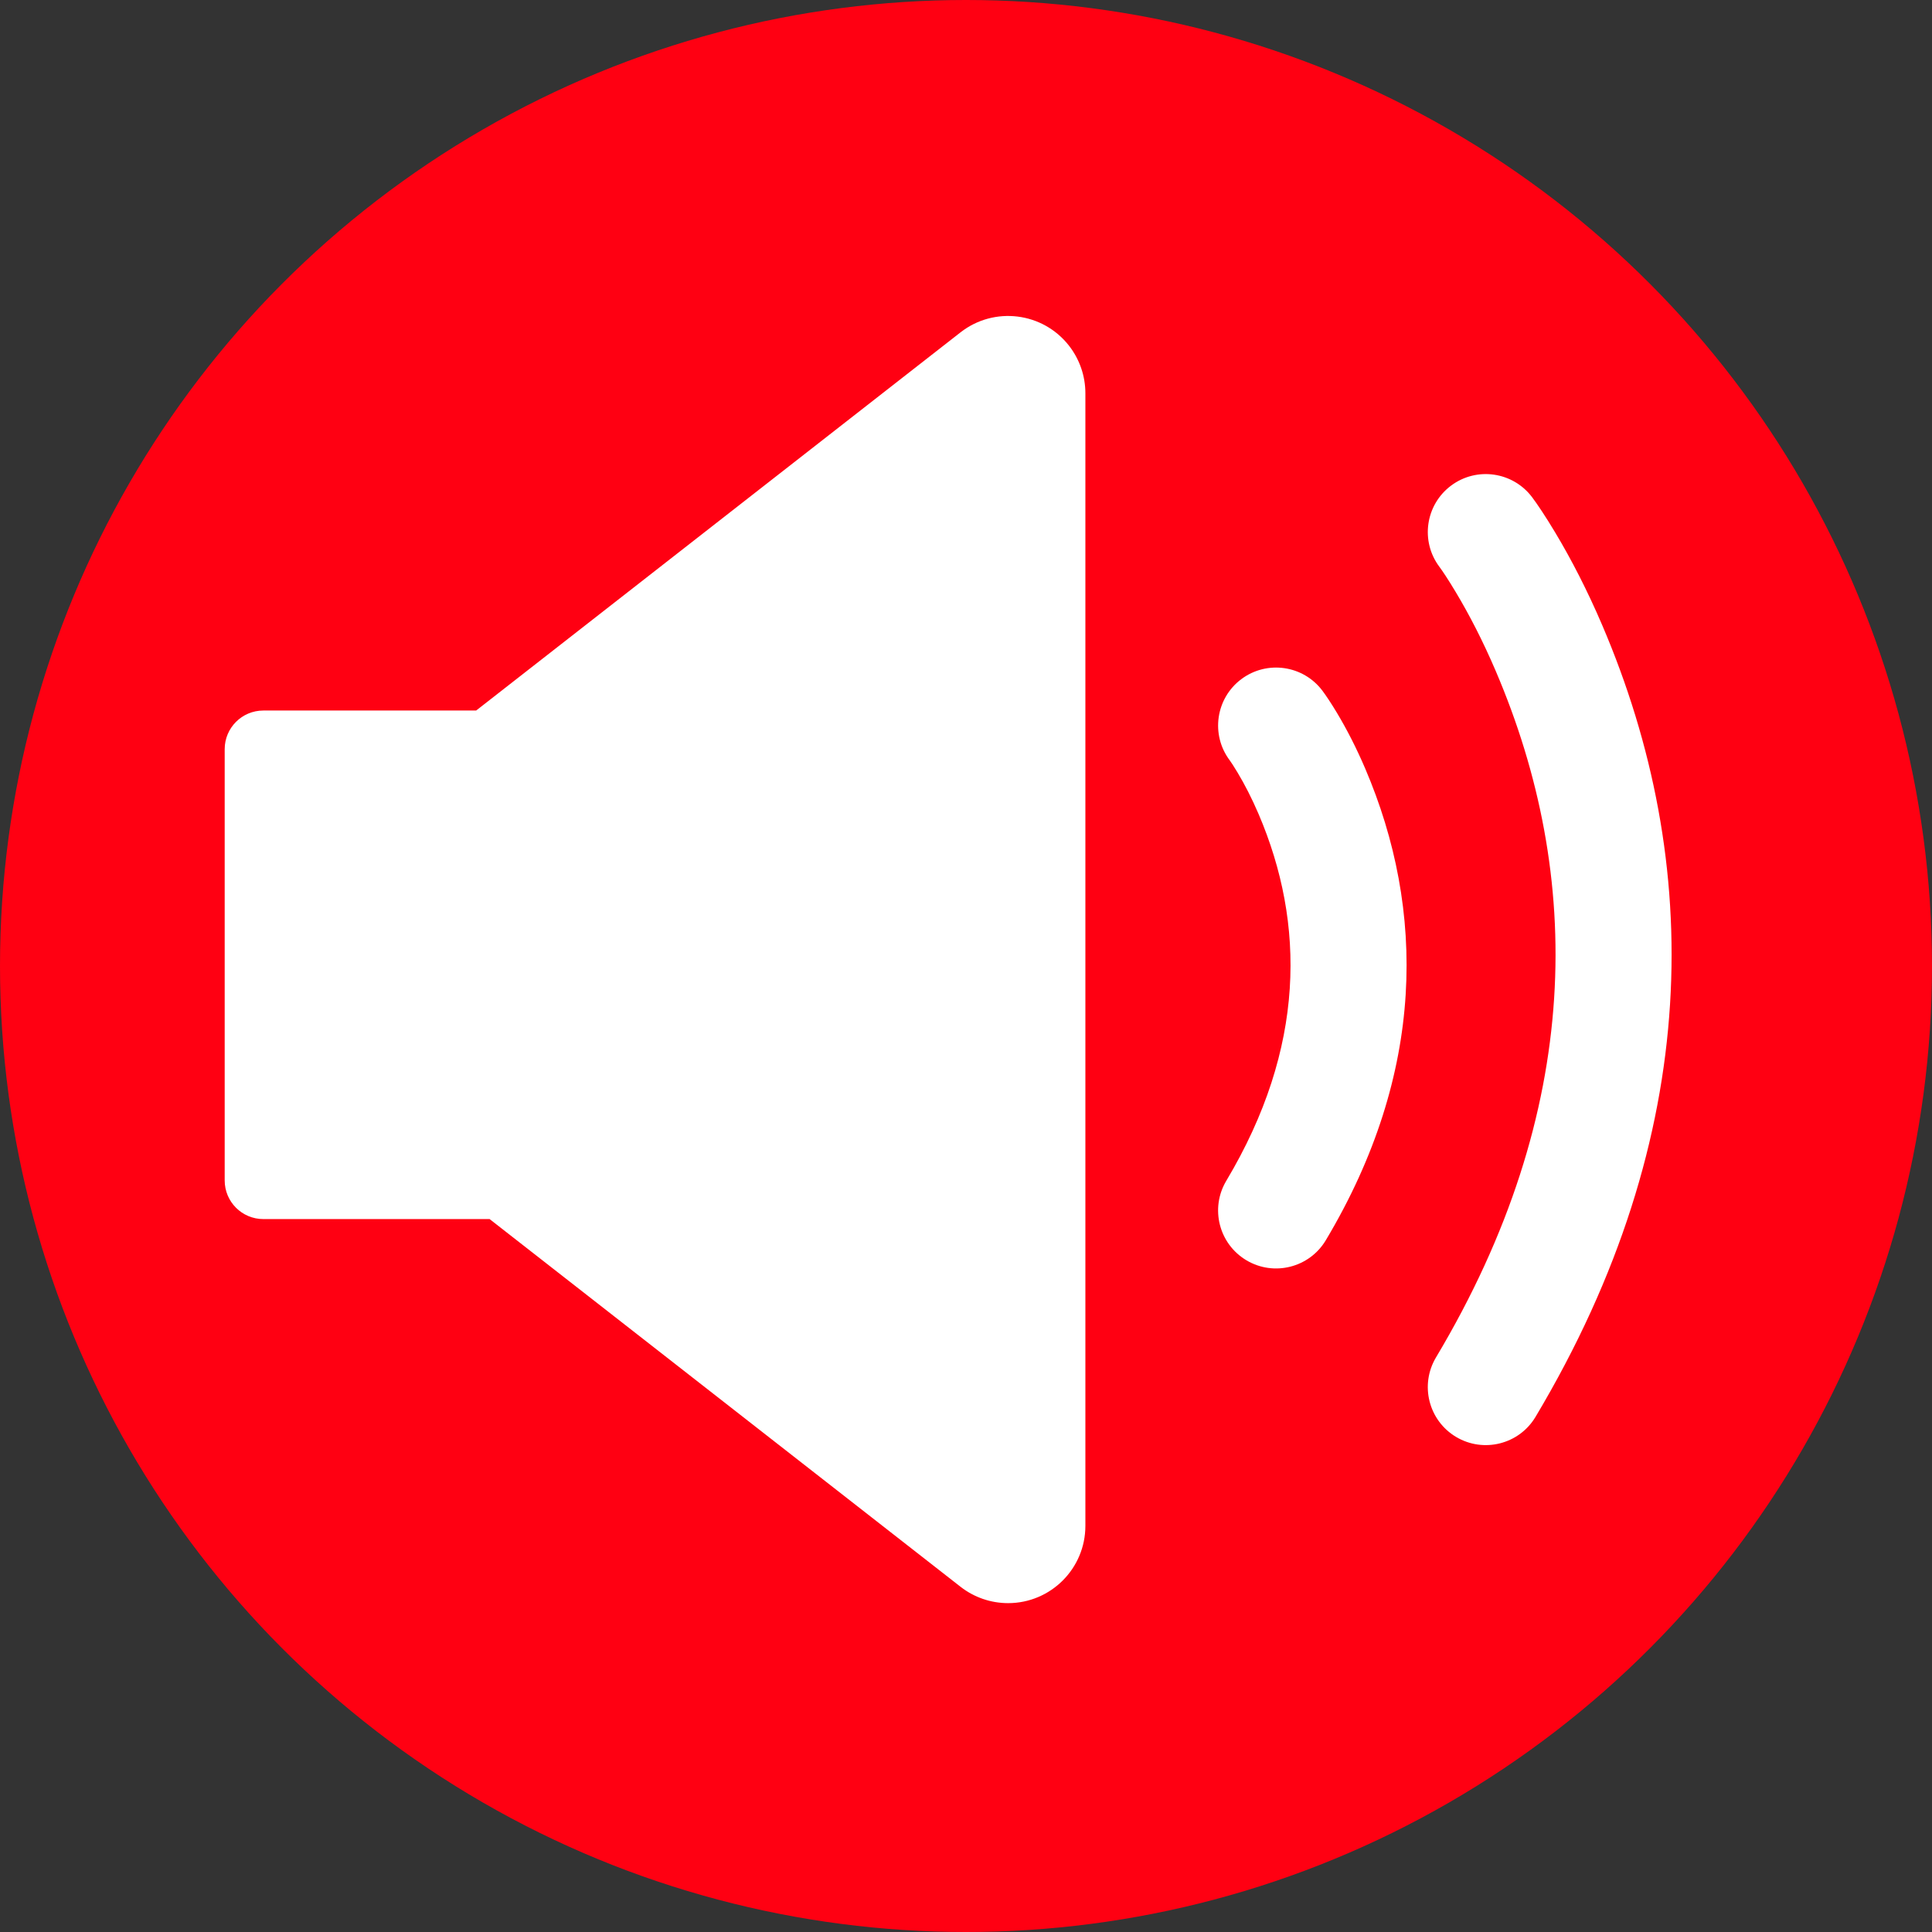 <?xml version="1.0" encoding="UTF-8"?>
<svg width="100px" height="100px" viewBox="0 0 100 100" version="1.1" xmlns="http://www.w3.org/2000/svg" xmlns:xlink="http://www.w3.org/1999/xlink">
    <rect x="0" y="0" width="100" height="100" fill="#333333" stroke="none"/>
    <!-- Generator: Sketch 44.1 (41455) - http://www.bohemiancoding.com/sketch -->
    <title>playSoundIcon_warning</title>
    <desc>Created with Sketch.</desc>
    <defs></defs>
    <g id="Page-1" stroke="none" stroke-width="1" fill="none" fill-rule="evenodd">
        <g id="playSoundIcon_warning">
            <g id="icon">
                <circle id="Oval-Copy-8" fill="#FF0012" cx="50" cy="50" r="50"></circle>
                <path d="M74.503,29.338 C73.509,28.012 73.778,26.132 75.104,25.138 C76.43,24.144 78.31,24.414 79.304,25.739 C79.568,26.092 79.983,26.705 80.498,27.564 C81.332,28.955 82.16,30.558 82.93,32.358 C88.186,44.642 88.186,58.753 79.479,73.336 C78.63,74.759 76.788,75.223 75.365,74.374 C73.943,73.525 73.478,71.683 74.327,70.26 C81.964,57.47 81.964,45.353 77.414,34.719 C76.754,33.177 76.05,31.814 75.351,30.649 C74.947,29.973 74.647,29.53 74.503,29.338 Z M63.649,39.353 C62.655,38.027 62.924,36.147 64.25,35.153 C65.576,34.159 67.456,34.428 68.45,35.754 C68.626,35.989 68.886,36.374 69.202,36.9 C69.704,37.738 70.2,38.699 70.661,39.776 C73.795,47.099 73.795,55.534 68.625,64.192 C67.776,65.615 65.934,66.08 64.511,65.23 C63.089,64.381 62.624,62.539 63.473,61.117 C67.573,54.251 67.573,47.81 65.145,42.136 C64.795,41.318 64.422,40.597 64.055,39.985 C63.85,39.642 63.705,39.427 63.649,39.353 Z M11.63,61.099 L11.63,38.777 C11.63,37.673 12.526,36.777 13.63,36.777 L24.646,36.777 L49.717,17.202 C51.458,15.843 53.972,16.152 55.331,17.893 C55.88,18.596 56.179,19.463 56.179,20.355 L56.179,78.978 C56.179,81.187 54.388,82.978 52.179,82.978 C51.287,82.978 50.42,82.68 49.717,82.131 L25.342,63.099 L13.63,63.099 C12.526,63.099 11.63,62.204 11.63,61.099 Z" id="Combined-Shape" fill="#FFFFFF" fill-rule="nonzero"></path>
            </g>
        </g>
    </g>
</svg>